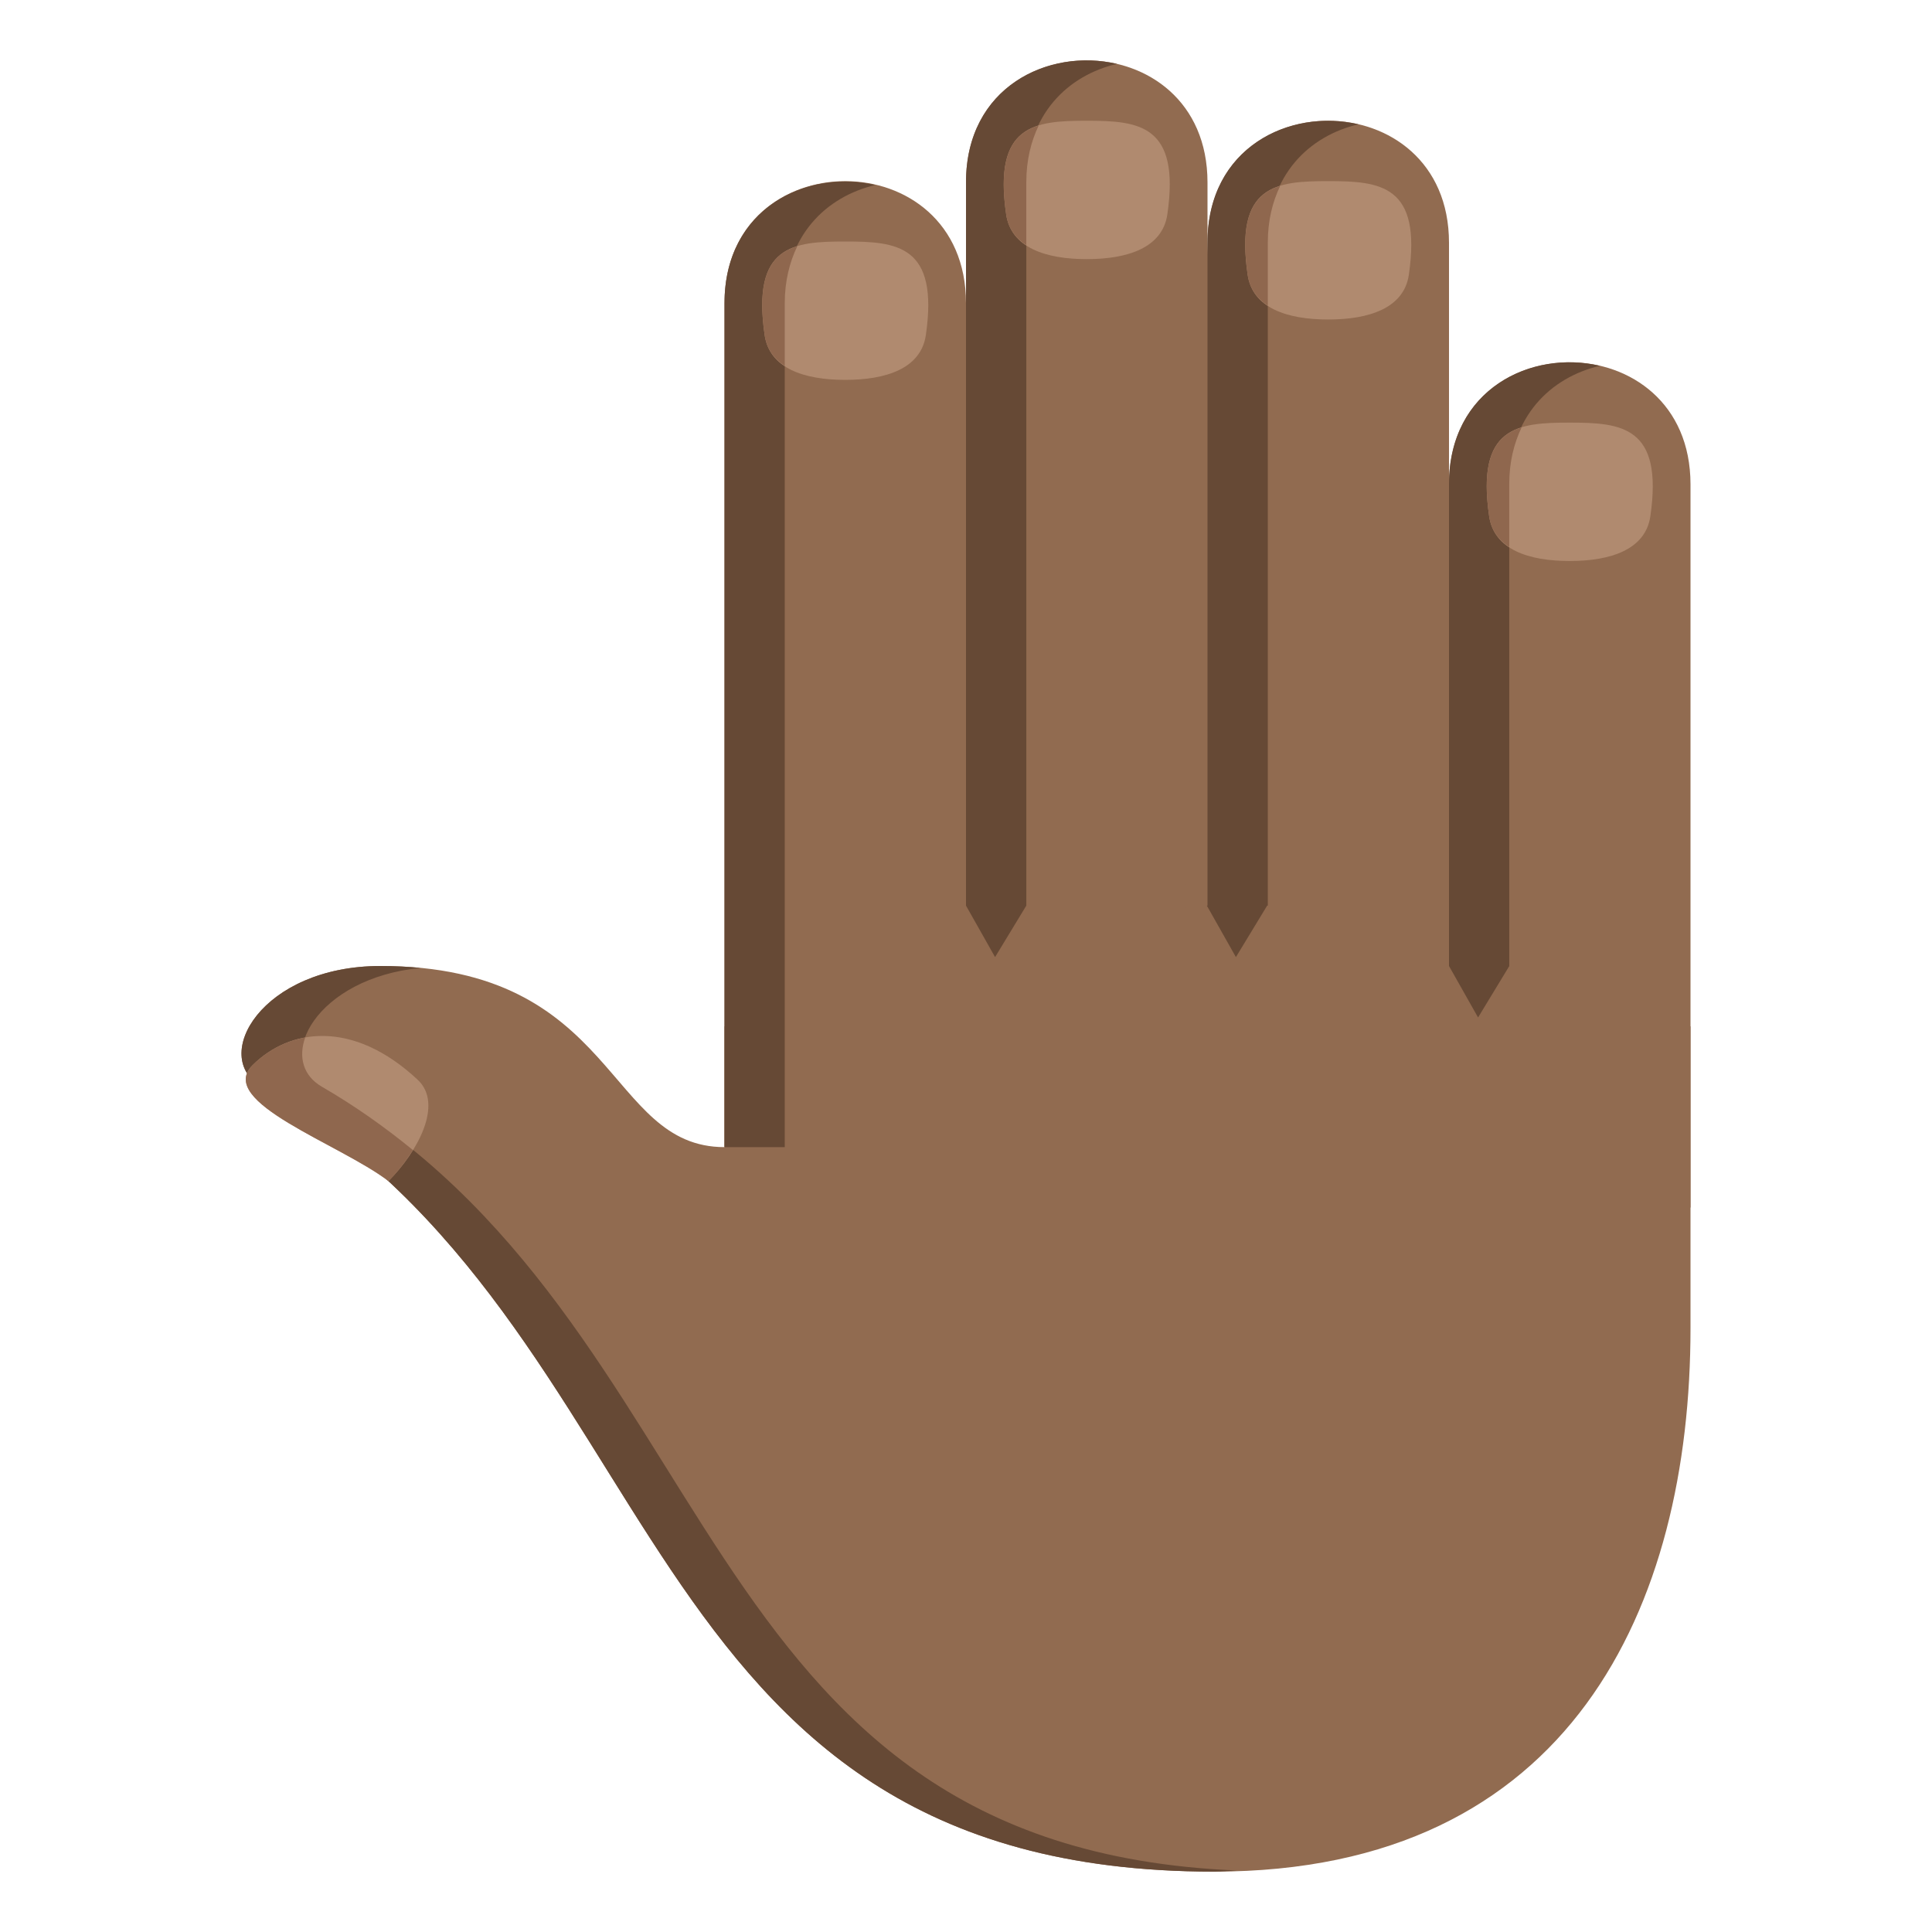 <?xml version="1.0" encoding="utf-8"?>
<!-- Generator: Adobe Illustrator 15.0.0, SVG Export Plug-In . SVG Version: 6.00 Build 0)  -->
<!DOCTYPE svg PUBLIC "-//W3C//DTD SVG 1.1//EN" "http://www.w3.org/Graphics/SVG/1.1/DTD/svg11.dtd">
<svg version="1.1" id="Layer_1" xmlns="http://www.w3.org/2000/svg" xmlns:xlink="http://www.w3.org/1999/xlink" x="0px" y="0px"
	 width="64px" height="64px" viewBox="0 0 64 64" enable-background="new 0 0 64 64" xml:space="preserve">
<path fill="#916B50" d="M12.605,32c7.891,0,7.449,6,11.395,6v-4h32v10c0,9.188-3.947,18-15.78,18l0,0l0,0
	C20.496,62,22.469,44,8.66,36C6.949,35.008,8.668,32,12.605,32z"/>
<path fill="#664935" d="M12.605,32c0.473,0,0.91,0.023,1.326,0.064c-3.436,0.33-4.877,3.003-3.271,3.935
	c13.508,7.826,11.928,25.213,30.316,25.963C40.721,61.973,40.482,62,40.219,62C20.496,62,22.469,44,8.66,36
	C6.949,35.008,8.668,32,12.605,32z"/>
<path fill="#916B50" d="M32,10.043L33,38h-9V10.043C24,4.653,32,4.653,32,10.043z"/>
<path fill="#916B50" d="M40,6.045V38h-8V6.045C32,0.653,40,0.653,40,6.045z"/>
<path fill="#916B50" d="M48,8.043V38h-9l1-29.957C40,2.653,48,2.653,48,8.043z"/>
<path fill="#916B50" d="M56,16.045V40h-9l1-23.955C48,10.653,56,10.653,56,16.045z"/>
<path fill="#664935" d="M28.996,6.129c-1.613,0.379-3,1.674-3,3.914V38H24V10.043C24,6.893,26.727,5.598,28.996,6.129z"/>
<path fill="#664935" d="M32,6.032V30l0.963,1.705L33.998,30V6.032c0-2.242,1.385-3.537,3.002-3.916C34.727,1.584,32,2.879,32,6.032z
	"/>
<path fill="#664935" d="M40,8.03V30h-0.022l0.963,1.705L41.976,30h0.022V8.03c0-2.24,1.385-3.535,3.002-3.912
	C42.727,3.584,40,4.879,40,8.03z"/>
<path fill="#664935" d="M52.998,12.118C50.727,11.584,48,12.881,48,16.032V32l0.963,1.705L49.998,32h-0.002V16.032
	C49.996,13.79,51.383,12.495,52.998,12.118z"/>
<path fill="#B08A6F" d="M30.67,11.1C31.103,8.124,29.723,8,27.998,8c-1.723,0-3.102,0.123-2.668,3.1
	c0.16,1.107,1.313,1.484,2.668,1.484C29.355,12.584,30.508,12.208,30.67,11.1z"/>
<path fill="#B08A6F" d="M38.67,7.1C39.103,4.124,37.723,4,35.999,4c-1.723,0-3.102,0.123-2.669,3.1
	c0.161,1.107,1.313,1.484,2.669,1.484C37.356,8.584,38.509,8.208,38.67,7.1z"/>
<path fill="#B08A6F" d="M46.67,9.102C47.103,6.124,45.723,6,43.998,6c-1.723,0-3.102,0.123-2.668,3.102
	c0.16,1.105,1.313,1.482,2.668,1.482C45.355,10.584,46.508,10.208,46.67,9.102z"/>
<path fill="#B08A6F" d="M54.67,17.102C55.103,14.124,53.723,14,51.998,14c-1.723,0-3.102,0.123-2.668,3.102
	c0.16,1.105,1.313,1.482,2.668,1.482C53.355,18.584,54.508,18.208,54.67,17.102z"/>
<path fill="#8F674E" d="M26.412,8.155C25.547,8.42,25.045,9.141,25.33,11.1c0.066,0.461,0.313,0.789,0.666,1.023v-2.08
	C25.996,9.309,26.156,8.688,26.412,8.155z"/>
<path fill="#8F674E" d="M34.407,4.159C33.545,4.424,33.046,5.147,33.33,7.1c0.067,0.463,0.313,0.791,0.668,1.023V6.032
	C33.998,5.303,34.155,4.688,34.407,4.159z"/>
<path fill="#8F674E" d="M42.407,6.159c-0.862,0.266-1.361,0.988-1.077,2.943c0.066,0.461,0.313,0.789,0.668,1.023V8.03
	C41.998,7.303,42.155,6.686,42.407,6.159z"/>
<path fill="#8F674E" d="M50.405,14.159c-0.861,0.268-1.359,0.988-1.075,2.943c0.066,0.459,0.313,0.787,0.666,1.021v-2.092
	C49.996,15.303,50.153,14.688,50.405,14.159z"/>
<path fill="#B08A6F" d="M13.836,35.768c-2.15-2.01-4.253-1.697-5.473-0.479c-1.218,1.219,2.895,2.604,4.504,3.836
	C13.827,38.166,14.702,36.576,13.836,35.768z"/>
<path fill="#8F674E" d="M12.869,39.123c0.296-0.295,0.576-0.652,0.808-1.027c-0.92-0.752-1.913-1.459-3.016-2.098
	c-0.621-0.361-0.781-0.982-0.551-1.629c-0.68,0.121-1.278,0.451-1.745,0.918C7.146,36.506,11.26,37.891,12.869,39.123z"/>
</svg>
